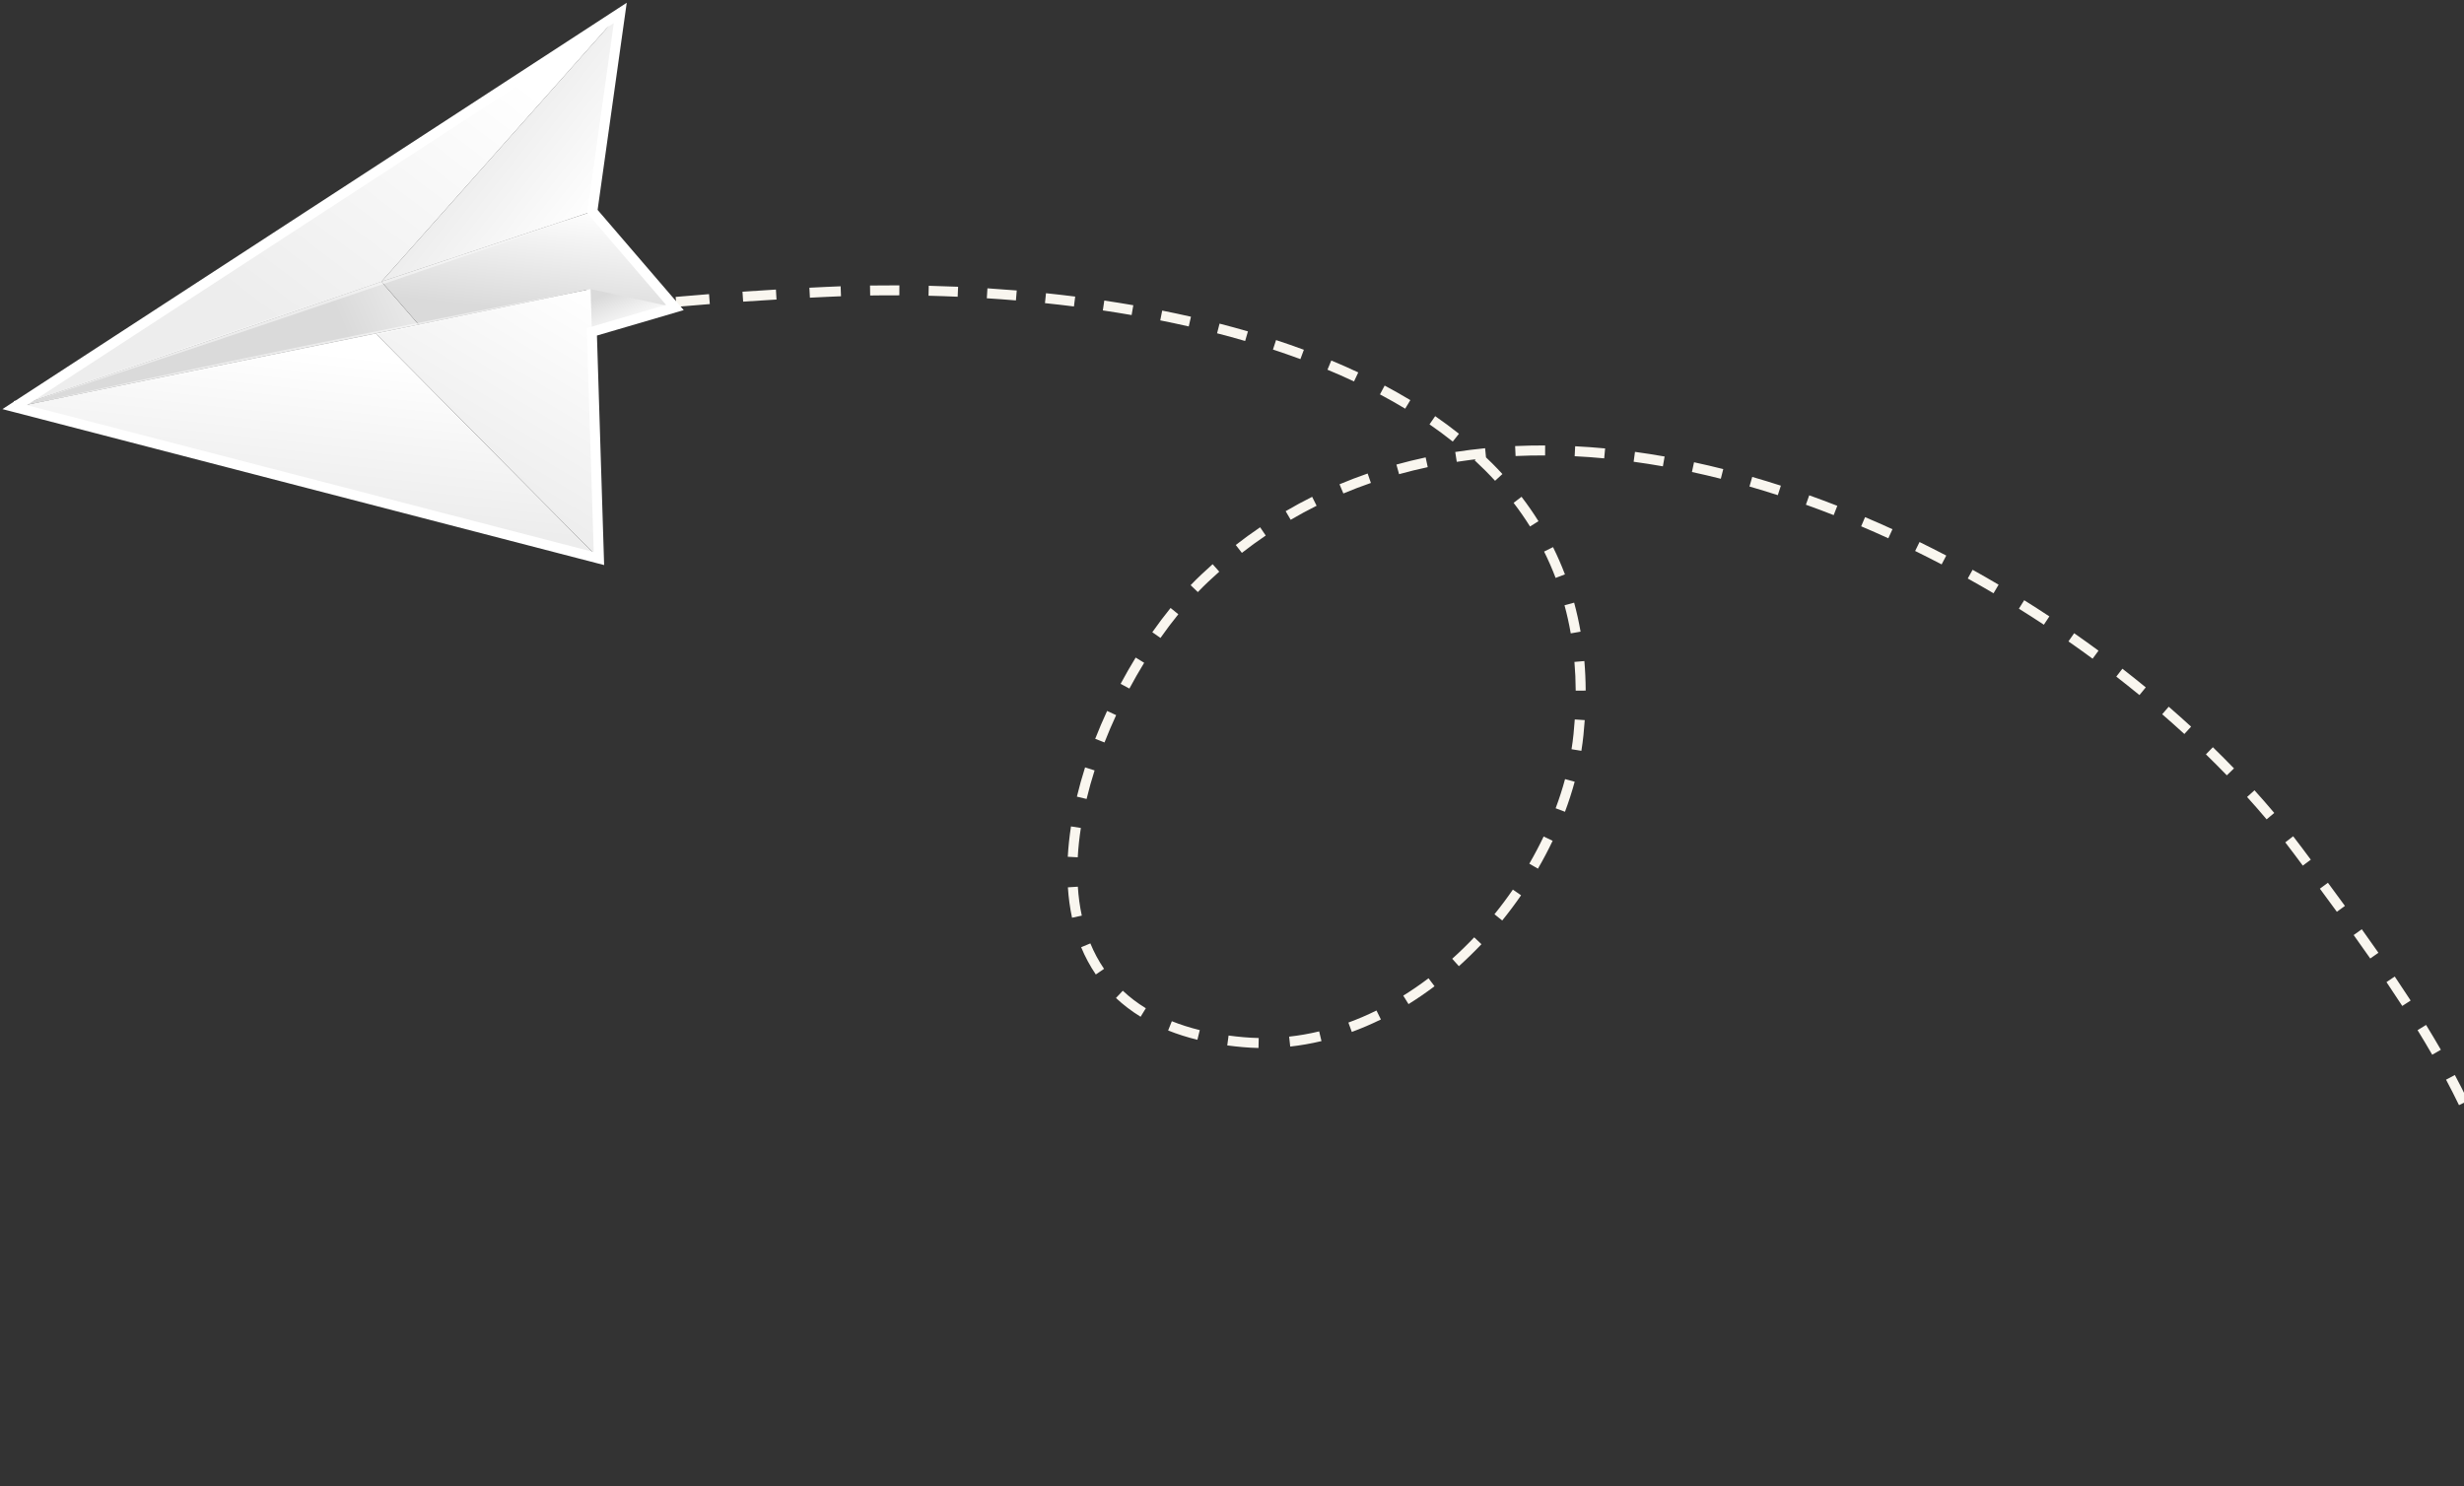 <svg width="247" height="149" viewBox="0 0 247 149" version="1.1" xmlns="http://www.w3.org/2000/svg" xmlns:xlink="http://www.w3.org/1999/xlink">
<rect x="0" y="0" width="247" height="149" fill="#333333" stroke="none"/>
<title>Group</title>
<desc>Created using Figma</desc>
<g id="Canvas" transform="translate(-6103 -1782)">
<g id="Group">
<g id="Vector">
<use xlink:href="#path0_stroke" transform="matrix(-0.988 -0.154 -0.154 0.988 6368.52 1836.77)" fill="#F9F6EF"/>
</g>
<g id="Group">
<g id="Vector">
<use xlink:href="#path1_fill" transform="matrix(-0.988 -0.154 -0.154 0.988 6170.73 1811.86)" fill="url(#paint1_linear)"/>
</g>
<g id="Vector">
<use xlink:href="#path2_fill" transform="matrix(-0.988 -0.154 -0.154 0.988 6171.93 1804.69)" fill="url(#paint2_linear)"/>
</g>
<g id="Vector">
<use xlink:href="#path3_fill" transform="matrix(-0.988 -0.154 -0.154 0.988 6167.14 1811.75)" fill="url(#paint3_linear)"/>
</g>
<g id="Vector">
<use xlink:href="#path4_fill" transform="matrix(-0.988 -0.154 -0.154 0.988 6165.48 1783.34)" fill="url(#paint4_linear)"/>
</g>
<g id="Vector">
<use xlink:href="#path5_fill" transform="matrix(-0.988 -0.154 -0.154 0.988 6165.95 1819.38)" fill="url(#paint5_linear)"/>
</g>
<g id="Vector">
<use xlink:href="#path6_fill" transform="matrix(-0.988 -0.154 -0.154 0.988 6145.53 1810.91)" fill="url(#paint6_linear)"/>
</g>
<g id="Vector">
<use xlink:href="#path7_fill" transform="matrix(-0.988 -0.154 -0.154 0.988 6165.18 1783.3)" fill="url(#paint7_linear)"/>
</g>
<g id="Group" opacity="0.7">
<g id="Vector" opacity="0.7">
<use xlink:href="#path8_fill" transform="matrix(-0.988 -0.154 -0.154 0.988 6162.38 1803.2)" fill="#FFFFFF"/>
</g>
</g>
<g id="Group" opacity="0.7">
<g id="Vector" opacity="0.7">
<use xlink:href="#path9_fill" transform="matrix(-0.988 -0.154 -0.154 0.988 6162.2 1810.98)" fill="#FFFFFF"/>
</g>
</g>
<g id="Vector">
<use xlink:href="#path10_stroke" transform="matrix(-0.988 -0.154 -0.154 0.988 6175.02 1784.83)" fill="#FFFFFF"/>
</g>
</g>
</g>
</g>
<defs>
<linearGradient id="paint1_linear" x1="0" y1="0" x2="1" y2="0" gradientUnits="userSpaceOnUse" gradientTransform="matrix(-2.29 3.585 3.585 2.29 4.036 -1.176)">
<stop offset="0" stop-color="#DADADA"/>
<stop offset="1" stop-color="#FFFFFF"/>
</linearGradient>
<linearGradient id="paint2_linear" x1="0" y1="0" x2="1" y2="0" gradientUnits="userSpaceOnUse" gradientTransform="matrix(0.509 -11.088 -11.088 -0.509 20.203 11.177)">
<stop offset="0" stop-color="#DADADA"/>
<stop offset="1" stop-color="#FFFFFF"/>
</linearGradient>
<linearGradient id="paint3_linear" x1="0" y1="0" x2="1" y2="0" gradientUnits="userSpaceOnUse" gradientTransform="matrix(-8.512 -21.134 -21.134 8.512 24.846 16.568)">
<stop offset="0" stop-color="#EDEDED"/>
<stop offset="1" stop-color="#FFFFFF"/>
</linearGradient>
<linearGradient id="paint4_linear" x1="0" y1="0" x2="1" y2="0" gradientUnits="userSpaceOnUse" gradientTransform="matrix(-11.525 6.507 6.507 11.525 7.988 8.722)">
<stop offset="0" stop-color="#EDEDED"/>
<stop offset="1" stop-color="#FFFFFF"/>
</linearGradient>
<linearGradient id="paint5_linear" x1="0" y1="0" x2="1" y2="0" gradientUnits="userSpaceOnUse" gradientTransform="matrix(0.712 -15.987 -15.987 -0.712 37.98 18.927)">
<stop offset="0" stop-color="#EDEDED"/>
<stop offset="1" stop-color="#FFFFFF"/>
</linearGradient>
<linearGradient id="paint6_linear" x1="0" y1="0" x2="1" y2="0" gradientUnits="userSpaceOnUse" gradientTransform="matrix(-14.911 -9.23 -9.23 14.911 12.74 -3.528)">
<stop offset="0" stop-color="#DADADA"/>
<stop offset="1" stop-color="#FFFFFF"/>
</linearGradient>
<linearGradient id="paint7_linear" x1="0" y1="0" x2="1" y2="0" gradientUnits="userSpaceOnUse" gradientTransform="matrix(-16.488 -30.515 -30.515 16.488 47.813 26.334)">
<stop offset="0" stop-color="#EDEDED"/>
<stop offset="1" stop-color="#FFFFFF"/>
</linearGradient>
<path id="path0_stroke" d="M 30.019 35.611L 30.369 35.968L 30.369 35.968L 30.019 35.611ZM 142.533 25.445L 142.928 25.139L 142.533 25.445ZM 131.581 70.832L 131.548 71.331L 131.581 70.832ZM 103.105 35.184L 102.606 35.158L 102.606 35.158L 103.105 35.184ZM 184.445 2.935L 184.545 2.445L 184.545 2.445L 184.445 2.935ZM 0.649 94.856C 0.62 94.37 0.595 93.891 0.575 93.415L -0.424 93.458C -0.404 93.938 -0.379 94.426 -0.349 94.916L 0.649 94.856ZM 0.502 90.555C 0.495 89.582 0.506 88.634 0.536 87.7L -0.463 87.668C -0.493 88.612 -0.505 89.58 -0.498 90.562L 0.502 90.555ZM 0.689 84.842C 0.763 83.872 0.856 82.928 0.972 81.996L -0.021 81.874C -0.137 82.817 -0.234 83.784 -0.308 84.766L 0.689 84.842ZM 1.393 79.176C 1.561 78.223 1.75 77.296 1.964 76.38L 0.99 76.153C 0.773 77.082 0.578 78.036 0.408 79.003L 1.393 79.176ZM 2.689 73.621C 2.96 72.699 3.253 71.801 3.572 70.912L 2.63 70.574C 2.307 71.478 2.005 72.403 1.73 73.339L 2.689 73.621ZM 4.611 68.256C 4.985 67.377 5.38 66.518 5.801 65.664L 4.904 65.222C 4.477 66.088 4.07 66.972 3.691 67.864L 4.611 68.256ZM 7.132 63.14C 7.597 62.311 8.082 61.497 8.592 60.684L 7.745 60.152C 7.229 60.975 6.732 61.81 6.26 62.65L 7.132 63.14ZM 10.165 58.3C 10.704 57.52 11.261 56.749 11.841 55.977L 11.041 55.377C 10.456 56.156 9.888 56.943 9.343 57.731L 10.165 58.3ZM 13.597 53.718C 14.19 52.981 14.798 52.248 15.427 51.511L 14.665 50.862C 14.033 51.604 13.415 52.349 12.818 53.092L 13.597 53.718ZM 17.316 49.348C 17.945 48.644 18.588 47.94 19.248 47.229L 18.516 46.549C 17.853 47.262 17.203 47.974 16.57 48.682L 17.316 49.348ZM 21.221 45.14C 21.876 44.456 22.543 43.769 23.225 43.074L 22.511 42.373C 21.828 43.07 21.156 43.762 20.499 44.448L 21.221 45.14ZM 25.249 41.03C 25.917 40.36 26.596 39.685 27.287 39.002L 26.583 38.291C 25.892 38.975 25.21 39.653 24.541 40.323L 25.249 41.03ZM 29.336 36.981C 29.678 36.646 30.023 36.308 30.369 35.968L 29.669 35.254C 29.322 35.594 28.978 35.932 28.636 36.268L 29.336 36.981ZM 30.369 35.968C 30.718 35.627 31.07 35.288 31.43 34.949L 30.745 34.221C 30.381 34.563 30.021 34.909 29.669 35.254L 30.369 35.968ZM 33.635 32.955C 34.375 32.31 35.133 31.674 35.915 31.041L 35.285 30.264C 34.497 30.902 33.725 31.55 32.978 32.201L 33.635 32.955ZM 38.256 29.208C 39.039 28.615 39.835 28.032 40.651 27.453L 40.072 26.638C 39.25 27.221 38.441 27.813 37.653 28.41L 38.256 29.208ZM 43.101 25.769C 43.922 25.223 44.754 24.685 45.602 24.154L 45.072 23.307C 44.218 23.841 43.374 24.386 42.547 24.937L 43.101 25.769ZM 48.151 22.607C 49.001 22.107 49.859 21.617 50.731 21.134L 50.247 20.259C 49.369 20.745 48.499 21.242 47.643 21.745L 48.151 22.607ZM 53.352 19.726C 54.23 19.269 55.115 18.823 56.012 18.385L 55.573 17.487C 54.671 17.927 53.775 18.379 52.891 18.839L 53.352 19.726ZM 58.705 17.111C 59.605 16.7 60.51 16.299 61.425 15.908L 61.032 14.989C 60.111 15.382 59.195 15.788 58.289 16.202L 58.705 17.111ZM 64.177 14.773C 65.099 14.406 66.024 14.052 66.957 13.708L 66.611 12.769C 65.672 13.116 64.735 13.475 63.807 13.844L 64.177 14.773ZM 69.763 12.714C 70.703 12.395 71.645 12.089 72.593 11.794L 72.297 10.839C 71.342 11.136 70.388 11.446 69.441 11.767L 69.763 12.714ZM 75.447 10.95C 76.404 10.68 77.36 10.425 78.321 10.183L 78.077 9.214C 77.109 9.457 76.139 9.716 75.176 9.987L 75.447 10.95ZM 81.217 9.498C 82.189 9.282 83.158 9.082 84.131 8.896L 83.944 7.914C 82.963 8.101 81.979 8.305 81.001 8.521L 81.217 9.498ZM 87.06 8.384C 88.042 8.227 89.02 8.087 90.001 7.963L 89.875 6.971C 88.886 7.096 87.893 7.238 86.903 7.396L 87.06 8.384ZM 92.959 7.639C 93.95 7.547 94.936 7.473 95.923 7.416L 95.866 6.418C 94.87 6.475 93.867 6.55 92.866 6.643L 92.959 7.639ZM 98.889 7.301C 99.884 7.282 100.87 7.281 101.856 7.3L 101.876 6.3C 100.879 6.281 99.873 6.282 98.869 6.302L 98.889 7.301ZM 104.826 7.418C 105.819 7.478 106.802 7.559 107.783 7.662L 107.888 6.668C 106.895 6.564 105.891 6.481 104.886 6.42L 104.826 7.418ZM 110.723 8.04C 111.705 8.189 112.673 8.36 113.639 8.556L 113.838 7.576C 112.86 7.378 111.868 7.202 110.874 7.051L 110.723 8.04ZM 116.529 9.221C 117.49 9.469 118.435 9.74 119.376 10.039L 119.678 9.086C 118.724 8.783 117.753 8.504 116.778 8.253L 116.529 9.221ZM 122.169 11.014C 123.094 11.367 123.999 11.745 124.899 12.152L 125.312 11.241C 124.398 10.827 123.464 10.439 122.526 10.08L 122.169 11.014ZM 127.554 13.456C 128.426 13.918 129.276 14.404 130.119 14.924L 130.643 14.072C 129.787 13.544 128.908 13.042 128.023 12.572L 127.554 13.456ZM 132.581 16.554C 133.382 17.124 134.161 17.717 134.931 18.345L 135.563 17.57C 134.78 16.931 133.975 16.318 133.16 15.739L 132.581 16.554ZM 137.16 20.29C 137.877 20.958 138.572 21.649 139.255 22.375L 139.983 21.69C 139.289 20.952 138.571 20.238 137.842 19.558L 137.16 20.29ZM 141.205 24.587C 141.521 24.969 141.83 25.355 142.138 25.752L 142.928 25.139C 142.616 24.736 142.297 24.338 141.976 23.95L 141.205 24.587ZM 142.138 25.752C 142.434 26.134 142.723 26.527 143.012 26.941L 143.832 26.368C 143.536 25.945 143.232 25.531 142.928 25.139L 142.138 25.752ZM 144.602 29.439C 145.089 30.277 145.555 31.148 146.005 32.061L 146.902 31.62C 146.445 30.692 145.962 29.79 145.466 28.936L 144.602 29.439ZM 147.236 34.774C 147.615 35.682 147.969 36.606 148.301 37.554L 149.245 37.223C 148.908 36.261 148.543 35.31 148.158 34.388L 147.236 34.774ZM 149.203 40.393C 149.476 41.35 149.72 42.309 149.935 43.279L 150.912 43.063C 150.693 42.077 150.442 41.089 150.164 40.118L 149.203 40.393ZM 150.486 46.202C 150.639 47.193 150.756 48.173 150.836 49.155L 151.833 49.074C 151.751 48.074 151.63 47.057 151.474 46.049L 150.486 46.202ZM 150.957 52.115C 150.956 53.123 150.909 54.103 150.812 55.072L 151.807 55.172C 151.906 54.177 151.956 53.148 151.957 52.116L 150.957 52.115ZM 150.349 57.981C 150.131 58.961 149.856 59.887 149.51 60.787L 150.444 61.146C 150.803 60.209 151.099 59.212 151.325 58.199L 150.349 57.981ZM 148.233 63.407C 147.724 64.245 147.153 65.004 146.484 65.716L 147.213 66.401C 147.918 65.648 148.552 64.806 149.087 63.926L 148.233 63.407ZM 144.289 67.595C 143.51 68.128 142.675 68.583 141.737 68.975L 142.123 69.898C 143.108 69.484 144.032 68.981 144.853 68.42L 144.289 67.595ZM 138.96 69.858C 138.047 70.068 137.091 70.218 136.055 70.308L 136.142 71.304C 137.212 71.21 138.237 71.05 139.184 70.833L 138.96 69.858ZM 133.118 70.4C 132.627 70.39 132.129 70.368 131.614 70.334L 131.548 71.331C 132.074 71.367 132.594 71.389 133.097 71.4L 133.118 70.4ZM 131.614 70.334C 131.101 70.299 130.6 70.249 130.095 70.181L 129.962 71.172C 130.483 71.242 131.017 71.296 131.548 71.331L 131.614 70.334ZM 127.103 69.575C 126.113 69.307 125.157 68.981 124.21 68.592L 123.83 69.517C 124.806 69.917 125.82 70.263 126.842 70.541L 127.103 69.575ZM 121.451 67.266C 120.557 66.771 119.698 66.231 118.854 65.638L 118.279 66.457C 119.144 67.064 120.049 67.632 120.967 68.141L 121.451 67.266ZM 116.432 63.751C 115.656 63.083 114.916 62.383 114.197 61.641L 113.479 62.337C 114.213 63.095 114.986 63.826 115.78 64.509L 116.432 63.751ZM 112.153 59.342C 111.503 58.545 110.89 57.728 110.304 56.879L 109.481 57.447C 110.078 58.312 110.715 59.162 111.378 59.974L 112.153 59.342ZM 108.655 54.278C 108.136 53.385 107.657 52.481 107.212 51.555L 106.311 51.989C 106.765 52.932 107.262 53.87 107.79 54.78L 108.655 54.278ZM 105.984 48.73C 105.608 47.763 105.276 46.797 104.984 45.817L 104.026 46.103C 104.324 47.102 104.669 48.107 105.052 49.092L 105.984 48.73ZM 104.231 42.834C 104.02 41.816 103.86 40.81 103.749 39.8L 102.755 39.91C 102.869 40.944 103.037 41.995 103.252 43.037L 104.231 42.834ZM 103.569 36.74C 103.566 36.223 103.578 35.718 103.605 35.21L 102.606 35.158C 102.579 35.68 102.566 36.215 102.569 36.745L 103.569 36.74ZM 103.605 35.21C 103.631 34.711 103.665 34.224 103.707 33.739L 102.71 33.652C 102.668 34.146 102.632 34.651 102.606 35.158L 103.605 35.21ZM 104.06 30.872C 104.216 29.897 104.406 28.961 104.63 28.044L 103.659 27.806C 103.43 28.743 103.232 29.718 103.072 30.713L 104.06 30.872ZM 105.435 25.274C 105.751 24.343 106.099 23.455 106.487 22.587L 105.574 22.179C 105.177 23.068 104.811 24 104.488 24.953L 105.435 25.274ZM 107.791 20.013C 108.273 19.166 108.785 18.362 109.339 17.581L 108.523 17.003C 107.956 17.804 107.417 18.649 106.922 19.518L 107.791 20.013ZM 111.12 15.313C 111.754 14.582 112.413 13.892 113.112 13.224L 112.421 12.501C 111.706 13.184 111.014 13.909 110.365 14.658L 111.12 15.313ZM 115.289 11.325C 116.041 10.724 116.814 10.159 117.622 9.616L 117.064 8.786C 116.24 9.34 115.434 9.929 114.665 10.543L 115.289 11.325ZM 120.085 8.093C 120.921 7.617 121.773 7.171 122.653 6.747L 122.219 5.846C 121.324 6.278 120.442 6.739 119.59 7.223L 120.085 8.093ZM 125.305 5.568C 126.197 5.203 127.099 4.864 128.024 4.543L 127.696 3.598C 126.759 3.923 125.831 4.272 124.927 4.642L 125.305 5.568ZM 130.794 3.661C 131.72 3.39 132.655 3.141 133.605 2.909L 133.368 1.937C 132.407 2.172 131.451 2.427 130.514 2.701L 130.794 3.661ZM 136.449 2.276C 137.397 2.085 138.351 1.911 139.316 1.753L 139.155 0.766C 138.181 0.926 137.209 1.102 136.251 1.296L 136.449 2.276ZM 142.203 1.332C 143.166 1.207 144.131 1.099 145.103 1.004L 145.006 0.008C 144.026 0.104 143.046 0.215 142.075 0.34L 142.203 1.332ZM 148.014 0.762C 148.985 0.696 149.956 0.643 150.93 0.602L 150.889 -0.397C 149.907 -0.356 148.924 -0.302 147.945 -0.235L 148.014 0.762ZM 153.85 0.517C 154.826 0.501 155.799 0.496 156.772 0.503L 156.779 -0.497C 155.8 -0.504 154.816 -0.499 153.833 -0.483L 153.85 0.517ZM 159.695 0.556C 160.674 0.585 161.647 0.624 162.617 0.674L 162.668 -0.325C 161.693 -0.375 160.709 -0.414 159.724 -0.443L 159.695 0.556ZM 165.536 0.853C 166.517 0.923 167.488 1.002 168.452 1.091L 168.543 0.095C 167.574 0.006 166.594 -0.074 165.608 -0.145L 165.536 0.853ZM 171.362 1.387C 172.343 1.496 173.31 1.614 174.265 1.739L 174.396 0.748C 173.436 0.622 172.459 0.503 171.473 0.393L 171.362 1.387ZM 177.162 2.149C 178.143 2.298 179.105 2.453 180.049 2.616L 180.219 1.63C 179.27 1.467 178.298 1.31 177.311 1.16L 177.162 2.149ZM 182.926 3.142C 183.406 3.235 183.878 3.329 184.344 3.425L 184.545 2.445C 184.076 2.349 183.599 2.254 183.117 2.16L 182.926 3.142ZM 184.344 3.425C 184.891 3.537 185.438 3.65 185.985 3.764L 186.19 2.785C 185.642 2.671 185.093 2.558 184.545 2.445L 184.344 3.425ZM 189.264 4.462C 190.356 4.698 191.446 4.939 192.536 5.186L 192.756 4.21C 191.664 3.963 190.57 3.721 189.476 3.484L 189.264 4.462ZM 195.8 5.941C 196.888 6.198 197.972 6.461 199.056 6.73L 199.297 5.76C 198.21 5.49 197.12 5.226 196.031 4.968L 195.8 5.941ZM 202.301 7.559C 203.382 7.842 204.459 8.131 205.535 8.429L 205.802 7.465C 204.722 7.166 203.638 6.875 202.555 6.591L 202.301 7.559ZM 208.755 9.345C 209.291 9.502 209.825 9.661 210.36 9.822L 210.648 8.864C 210.112 8.702 209.574 8.543 209.036 8.385L 208.755 9.345Z"/>
<path id="path1_fill" d="M 9.031 -1.18816e-08L -1.5331e-09 0.76L 8.041 4.836L 9.031 -1.18816e-08Z"/>
<path id="path2_fill" d="M 9.661 -5.17425e-09L 29.473 10.209L 25.122 13.887L 8.647 7.714L 6.89901e-09 8.243L 9.661 -5.17425e-09Z"/>
<path id="path3_fill" d="M 4.999 -1.5791e-08L 25.596 7.718L 2.11569e-08 26.575L 4.999 -1.5791e-08Z"/>
<path id="path4_fill" d="M 0.302 2.95124e-08L -3.43417e-08 20.098L 19.813 30.307L 0.302 2.95124e-08Z"/>
<path id="path5_fill" d="M 60.214 12.875L 2.11569e-08 18.857L 25.596 -4.36937e-09L 60.214 12.875Z"/>
<path id="path6_fill" d="M -1.99305e-08 3.678L 4.351 9.58194e-09L 38.74 18.098L -1.99305e-08 3.678Z"/>
<path id="path7_fill" d="M 53.9 48.405L 19.511 30.307L -2.33033e-08 2.95124e-08L 53.9 48.405Z"/>
<path id="path8_fill" d="M 54.202 28.307C 54.202 28.307 53.361 27.854 51.889 27.06C 51.153 26.665 50.258 26.186 49.231 25.636C 48.205 25.085 47.047 24.465 45.78 23.794C 44.514 23.123 43.142 22.395 41.691 21.625C 40.24 20.858 38.709 20.048 37.126 19.21C 35.54 18.377 33.901 17.515 32.236 16.64C 30.57 15.767 28.878 14.88 27.184 13.994C 25.49 13.111 23.795 12.228 22.127 11.359C 20.457 10.493 18.814 9.64 17.224 8.816C 15.634 7.989 14.093 7.199 12.633 6.449C 11.172 5.698 9.791 4.988 8.516 4.333C 7.242 3.676 6.071 3.08 5.033 2.553C 3.995 2.025 3.09 1.564 2.346 1.185C 0.853 0.431 -3.43417e-08 -5.17425e-09 -3.43417e-08 -5.17425e-09C -3.43417e-08 -5.17425e-09 0.841 0.454 2.313 1.247C 3.05 1.642 3.945 2.121 4.971 2.672C 5.997 3.222 7.155 3.843 8.423 4.513C 9.688 5.184 11.06 5.912 12.511 6.681C 13.961 7.451 15.49 8.265 17.077 9.097C 18.662 9.931 20.301 10.792 21.965 11.668C 23.632 12.54 25.325 13.427 27.018 14.313C 28.713 15.196 30.407 16.079 32.075 16.948C 33.745 17.814 35.389 18.666 36.979 19.491C 38.571 20.312 40.11 21.105 41.57 21.858C 43.031 22.609 44.412 23.318 45.686 23.974C 46.96 24.631 48.131 25.226 49.169 25.754C 50.207 26.282 51.112 26.743 51.857 27.122C 53.349 27.876 54.202 28.307 54.202 28.307Z"/>
<path id="path9_fill" d="M 55.215 20.593C 55.215 20.593 54.357 20.259 52.855 19.676C 52.103 19.386 51.19 19.033 50.143 18.63C 49.096 18.226 47.915 17.77 46.623 17.28C 45.333 16.789 43.934 16.257 42.455 15.694C 40.975 15.132 39.417 14.536 37.8 13.929C 36.184 13.321 34.515 12.693 32.818 12.054C 31.12 11.419 29.395 10.773 27.671 10.128C 25.945 9.486 24.218 8.844 22.519 8.212C 20.819 7.584 19.145 6.966 17.526 6.367C 15.907 5.767 14.339 5.196 12.852 4.653C 11.366 4.11 9.96 3.596 8.663 3.123C 7.367 2.647 6.175 2.217 5.119 1.838C 4.063 1.457 3.143 1.125 2.385 0.852C 0.867 0.31 4.69131e-08 -9.42863e-08 4.69131e-08 -9.42863e-08C 4.69131e-08 -9.42863e-08 0.858 0.334 2.36 0.918C 3.113 1.207 4.025 1.559 5.072 1.963C 6.119 2.367 7.3 2.823 8.592 3.313C 9.883 3.804 11.281 4.337 12.761 4.899C 14.239 5.462 15.799 6.058 17.415 6.665C 19.031 7.273 20.701 7.9 22.398 8.539C 24.095 9.174 25.82 9.82 27.545 10.465C 29.271 11.107 30.997 11.748 32.697 12.38C 34.397 13.009 36.07 13.627 37.69 14.226C 39.308 14.825 40.877 15.396 42.363 15.939C 43.85 16.483 45.255 16.996 46.552 17.47C 47.849 17.946 49.041 18.375 50.096 18.755C 51.152 19.136 52.072 19.468 52.83 19.741C 54.348 20.283 55.215 20.593 55.215 20.593Z"/>
<path id="path10_stroke" d="M 63.862 48.405L 63.912 48.903L 65.04 48.791L 64.197 48.033L 63.862 48.405ZM 63.647 48.211L 63.821 47.742L 61.357 46.826L 63.312 48.583L 63.647 48.211ZM 63.809 48.272L 63.635 48.74L 64.042 47.829L 63.809 48.272ZM 63.579 48.151L 63.245 48.523L 63.291 48.564L 63.346 48.593L 63.579 48.151ZM 9.962 2.95124e-08L 10.296 -0.372L 9.479 -1.106L 9.462 -0.008L 9.962 2.95124e-08ZM 9.661 20.098L 9.985 20.478L 10.157 20.332L 10.16 20.106L 9.661 20.098ZM 6.89901e-09 28.341L -0.325 27.961L -0.914 28.464L -0.213 28.794L 6.89901e-09 28.341ZM 7.853 32.035L 8.345 32.128L 8.416 31.748L 8.066 31.583L 7.853 32.035ZM 3.649 54.387L 3.157 54.295L 3.034 54.951L 3.698 54.885L 3.649 54.387ZM 64.197 48.033L 63.981 47.839L 63.312 48.583L 63.528 48.777L 64.197 48.033ZM 63.472 48.68L 63.635 48.74L 63.983 47.803L 63.821 47.742L 63.472 48.68ZM 64.042 47.829L 63.812 47.708L 63.346 48.593L 63.576 48.714L 64.042 47.829ZM 63.913 47.779L 10.296 -0.372L 9.628 0.372L 63.245 48.523L 63.913 47.779ZM 9.462 -0.008L 9.161 20.091L 10.16 20.106L 10.462 0.008L 9.462 -0.008ZM 9.336 19.718L -0.325 27.961L 0.325 28.722L 9.985 20.478L 9.336 19.718ZM -0.213 28.794L 7.64 32.488L 8.066 31.583L 0.213 27.889L -0.213 28.794ZM 7.362 31.943L 3.157 54.295L 4.14 54.48L 8.345 32.128L 7.362 31.943ZM 3.698 54.885L 63.912 48.903L 63.813 47.908L 3.599 53.89L 3.698 54.885Z"/>
</defs>
</svg>
